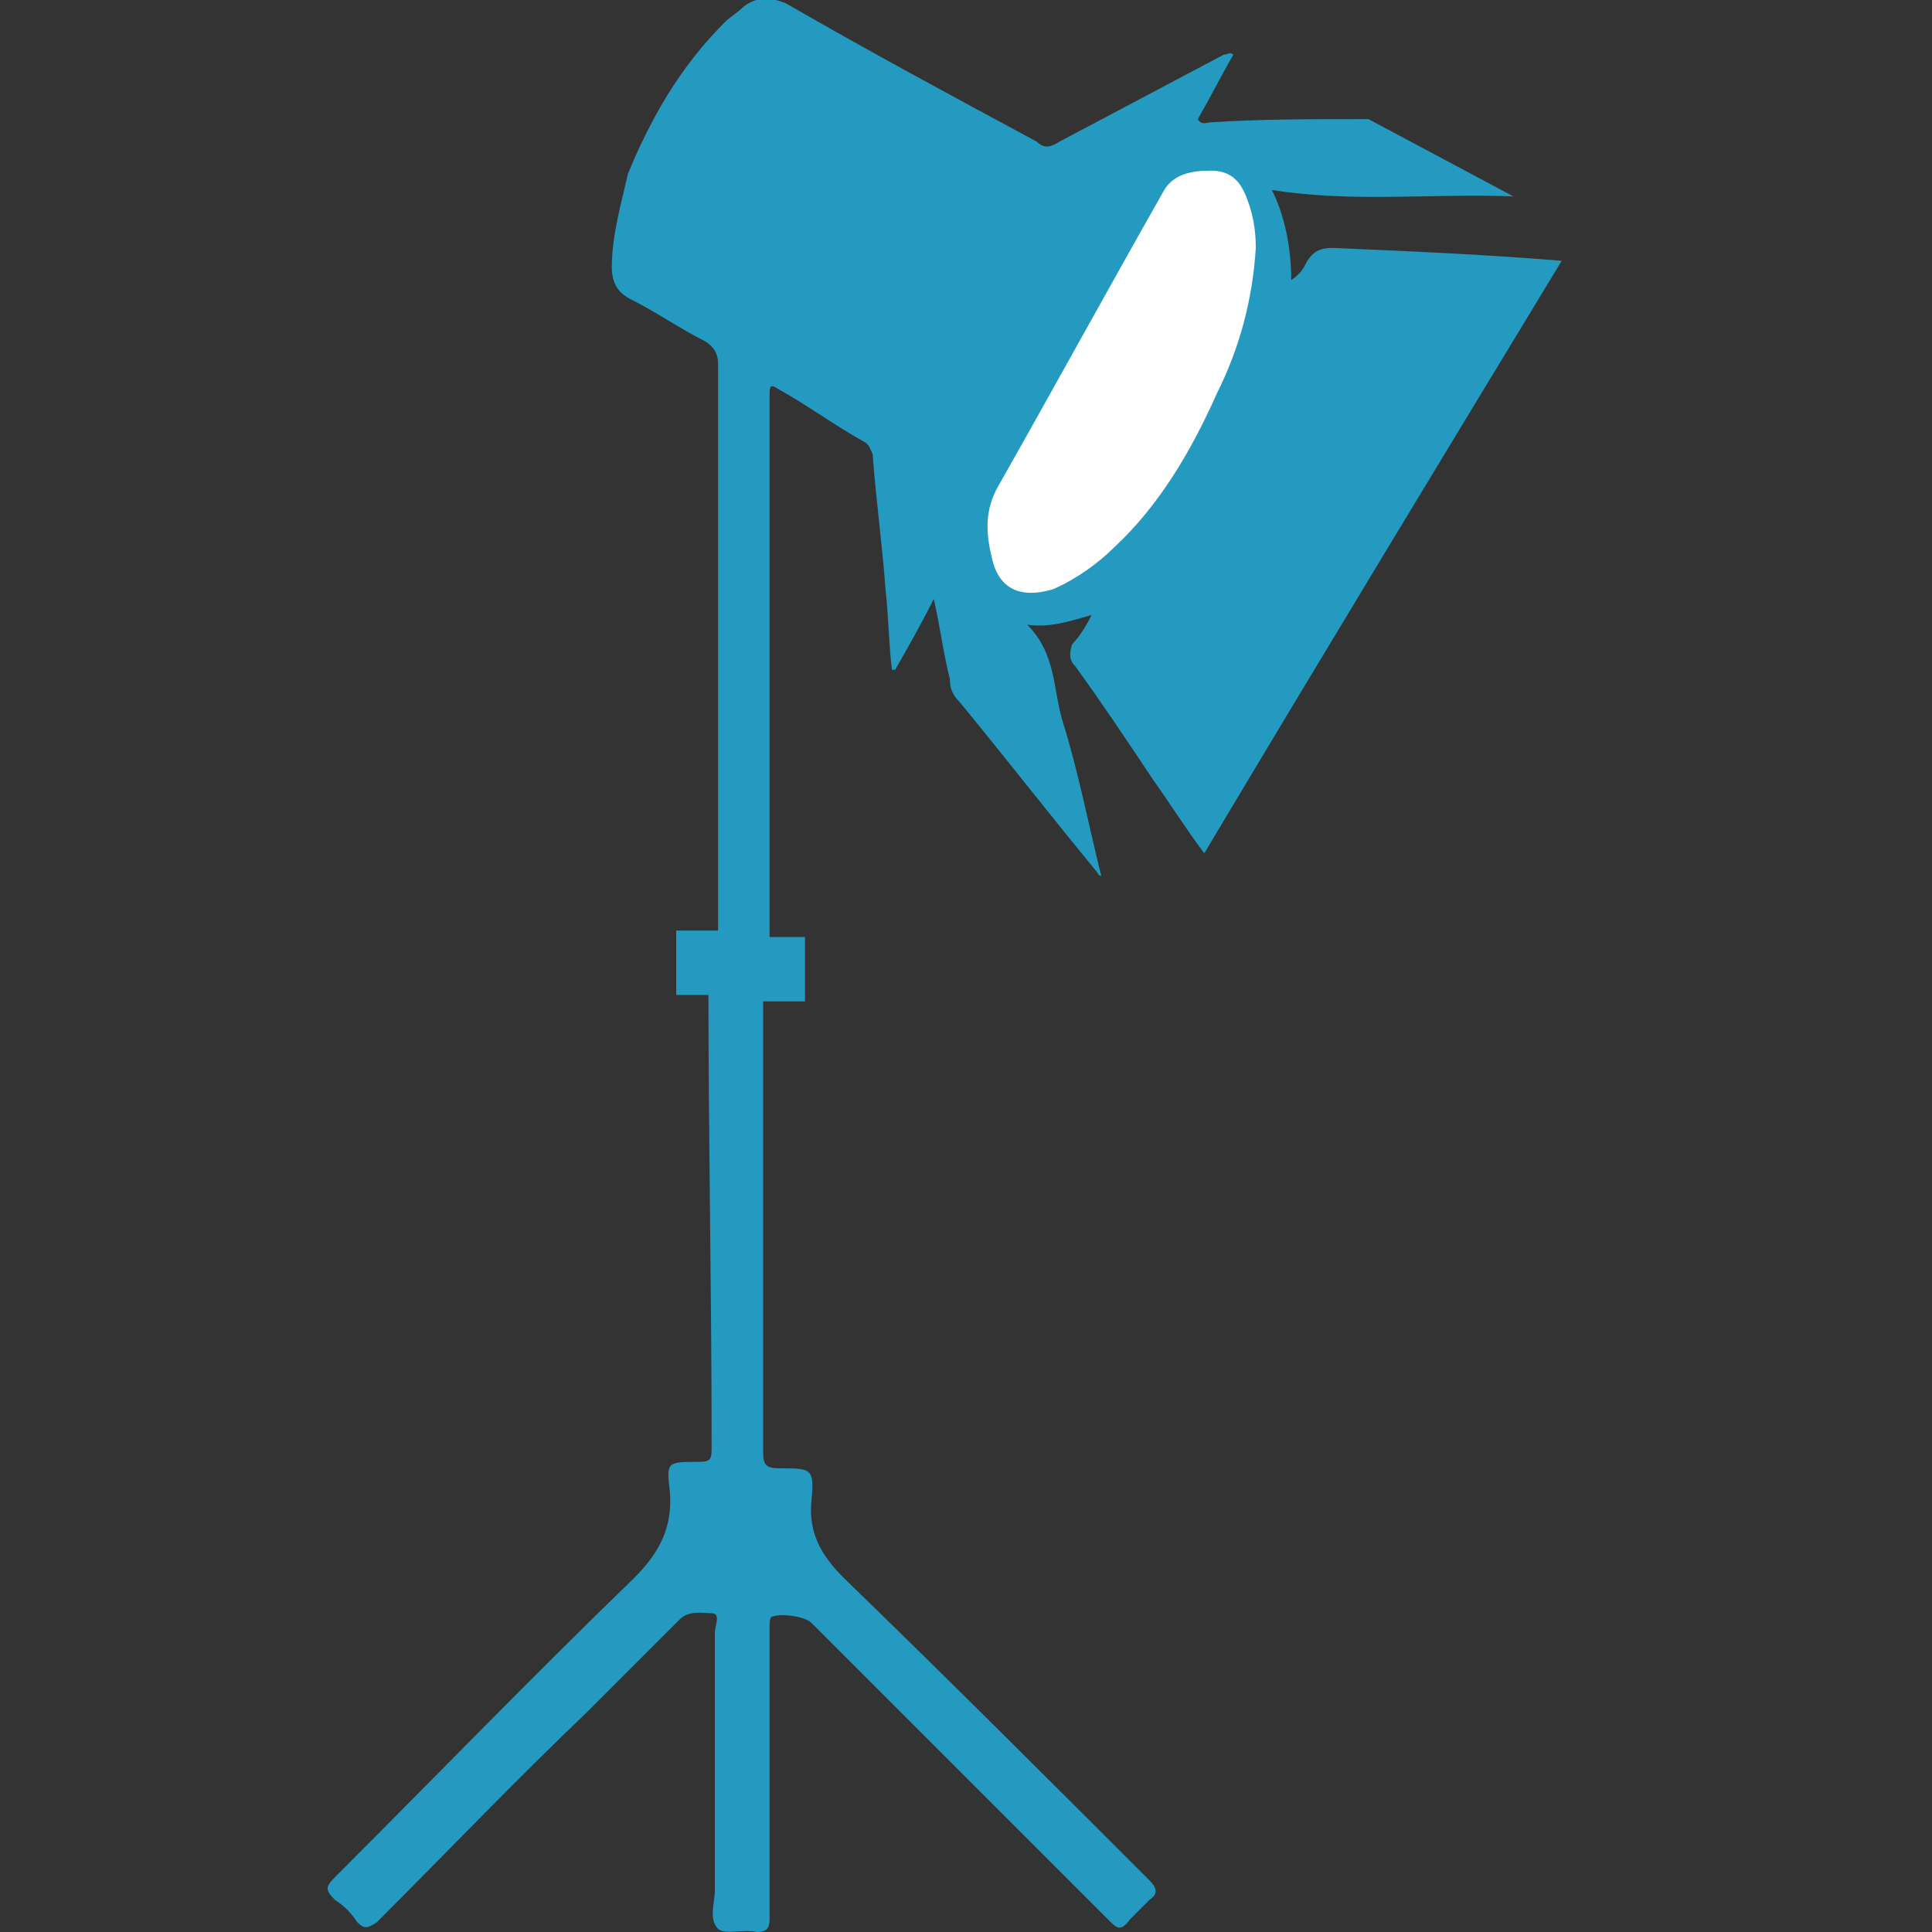 <svg enable-background="new 0 0 60 60" height="60" viewBox="0 0 60 60" width="60" xmlns="http://www.w3.org/2000/svg"><rect x="0" y="0" width="60" height="60" fill="#333333" stroke="none"/><path d="m33.4 20.7c.8 1.1 1.6 2.3 2.4 3.5.5.7 1 1.5 1.6 2.3 3.7-6.2 7.4-12.3 11.1-18.4-2.4-.2-4.8-.3-7.1-.4-.4 0-.6.1-.8.4-.1.2-.2.4-.5.6 0-1-.2-2-.6-2.8 2.5.4 5 .1 7.5.2-1.5-.8-3-1.6-4.5-2.4-.1 0-.2 0-.3 0-1.5 0-3.1 0-4.6.1-.1 0-.3.1-.4-.1.4-.7.7-1.3 1.1-2-.1-.1-.2 0-.3 0-1.7.9-3.4 1.8-5.1 2.7-.3.2-.5.2-.7 0-2.6-1.4-5.2-2.8-7.8-4.3-.5-.2-.9-.2-1.3.1-.2.2-.4.3-.6.5-1.4 1.4-2.3 3-3 4.7-.2.9-.5 1.9-.5 2.9 0 .5.2.8.6 1 .8.4 1.5.9 2.3 1.3.3.2.4.4.4.7v15.8 1.8h-1.3v2h1v-.4c0 4.8.1 9.6.1 14.4 0 .4 0 .5-.4.5-1 0-1 0-.9.9.1 1.1-.3 1.9-1.1 2.7-3.1 3-6.2 6.2-9.3 9.3-.3.3-.3.4 0 .7.3.2.5.4.7.7.2.2.3.2.6 0 2.2-2.2 4.3-4.4 6.5-6.5l2.9-2.9c.3-.3.7-.2 1-.2s.1.4.1.6v8c0 .4-.2.9.1 1.2.2.2.8 0 1.2.1.3 0 .4-.1.4-.4 0-2.3 0-4.6 0-6.9 0-.7 0-1.4 0-2.2 0-.1 0-.3.1-.3.3-.1 1 0 1.2.2.6.6 1.3 1.3 1.9 1.9l7.3 7.3c.3.3.4.4.7 0 .2-.2.4-.4.6-.6.3-.2.2-.4 0-.6-3.2-3.2-6.3-6.3-9.5-9.4-.7-.7-1.1-1.4-1-2.4s0-1-1-1c-.4 0-.5-.1-.5-.5 0-4.8 0-9.4 0-14.2v.2h1.3v-2h-1.1s0-1 0-1.2c0-5.2 0-10.4 0-15.6 0-.3 0-.4.3-.2.9.5 1.7 1.1 2.6 1.6.2.1.2.2.3.4.1 1.4.3 2.8.4 4.2.1.9.1 1.7.2 2.5h.1c.4-.7.8-1.4 1.2-2.2.2.9.3 1.7.5 2.5 0 .3.1.5.3.7 1.4 1.7 2.8 3.5 4.2 5.2.1.1.1.2.2.2-.4-1.6-.7-3.2-1.2-4.8-.3-1-.2-2.1-1.1-3 .7.1 1.3-.1 2-.3-.2.4-.4.7-.6.9-.1.3-.1.5.1.7z" fill="#249ac1"/><path d="m39 7.7c-.1 1.6-.5 3.1-1.2 4.5-.8 1.8-1.8 3.5-3.2 4.8-.5.5-1.2 1-1.9 1.3-1 .3-1.7 0-1.9-1-.2-.8-.2-1.5.2-2.2 1.7-3 3.4-6.1 5.1-9.1.3-.6.9-.7 1.5-.7s.9.3 1.1.8.3 1 .3 1.6z" fill="#fefefe"/></svg>
